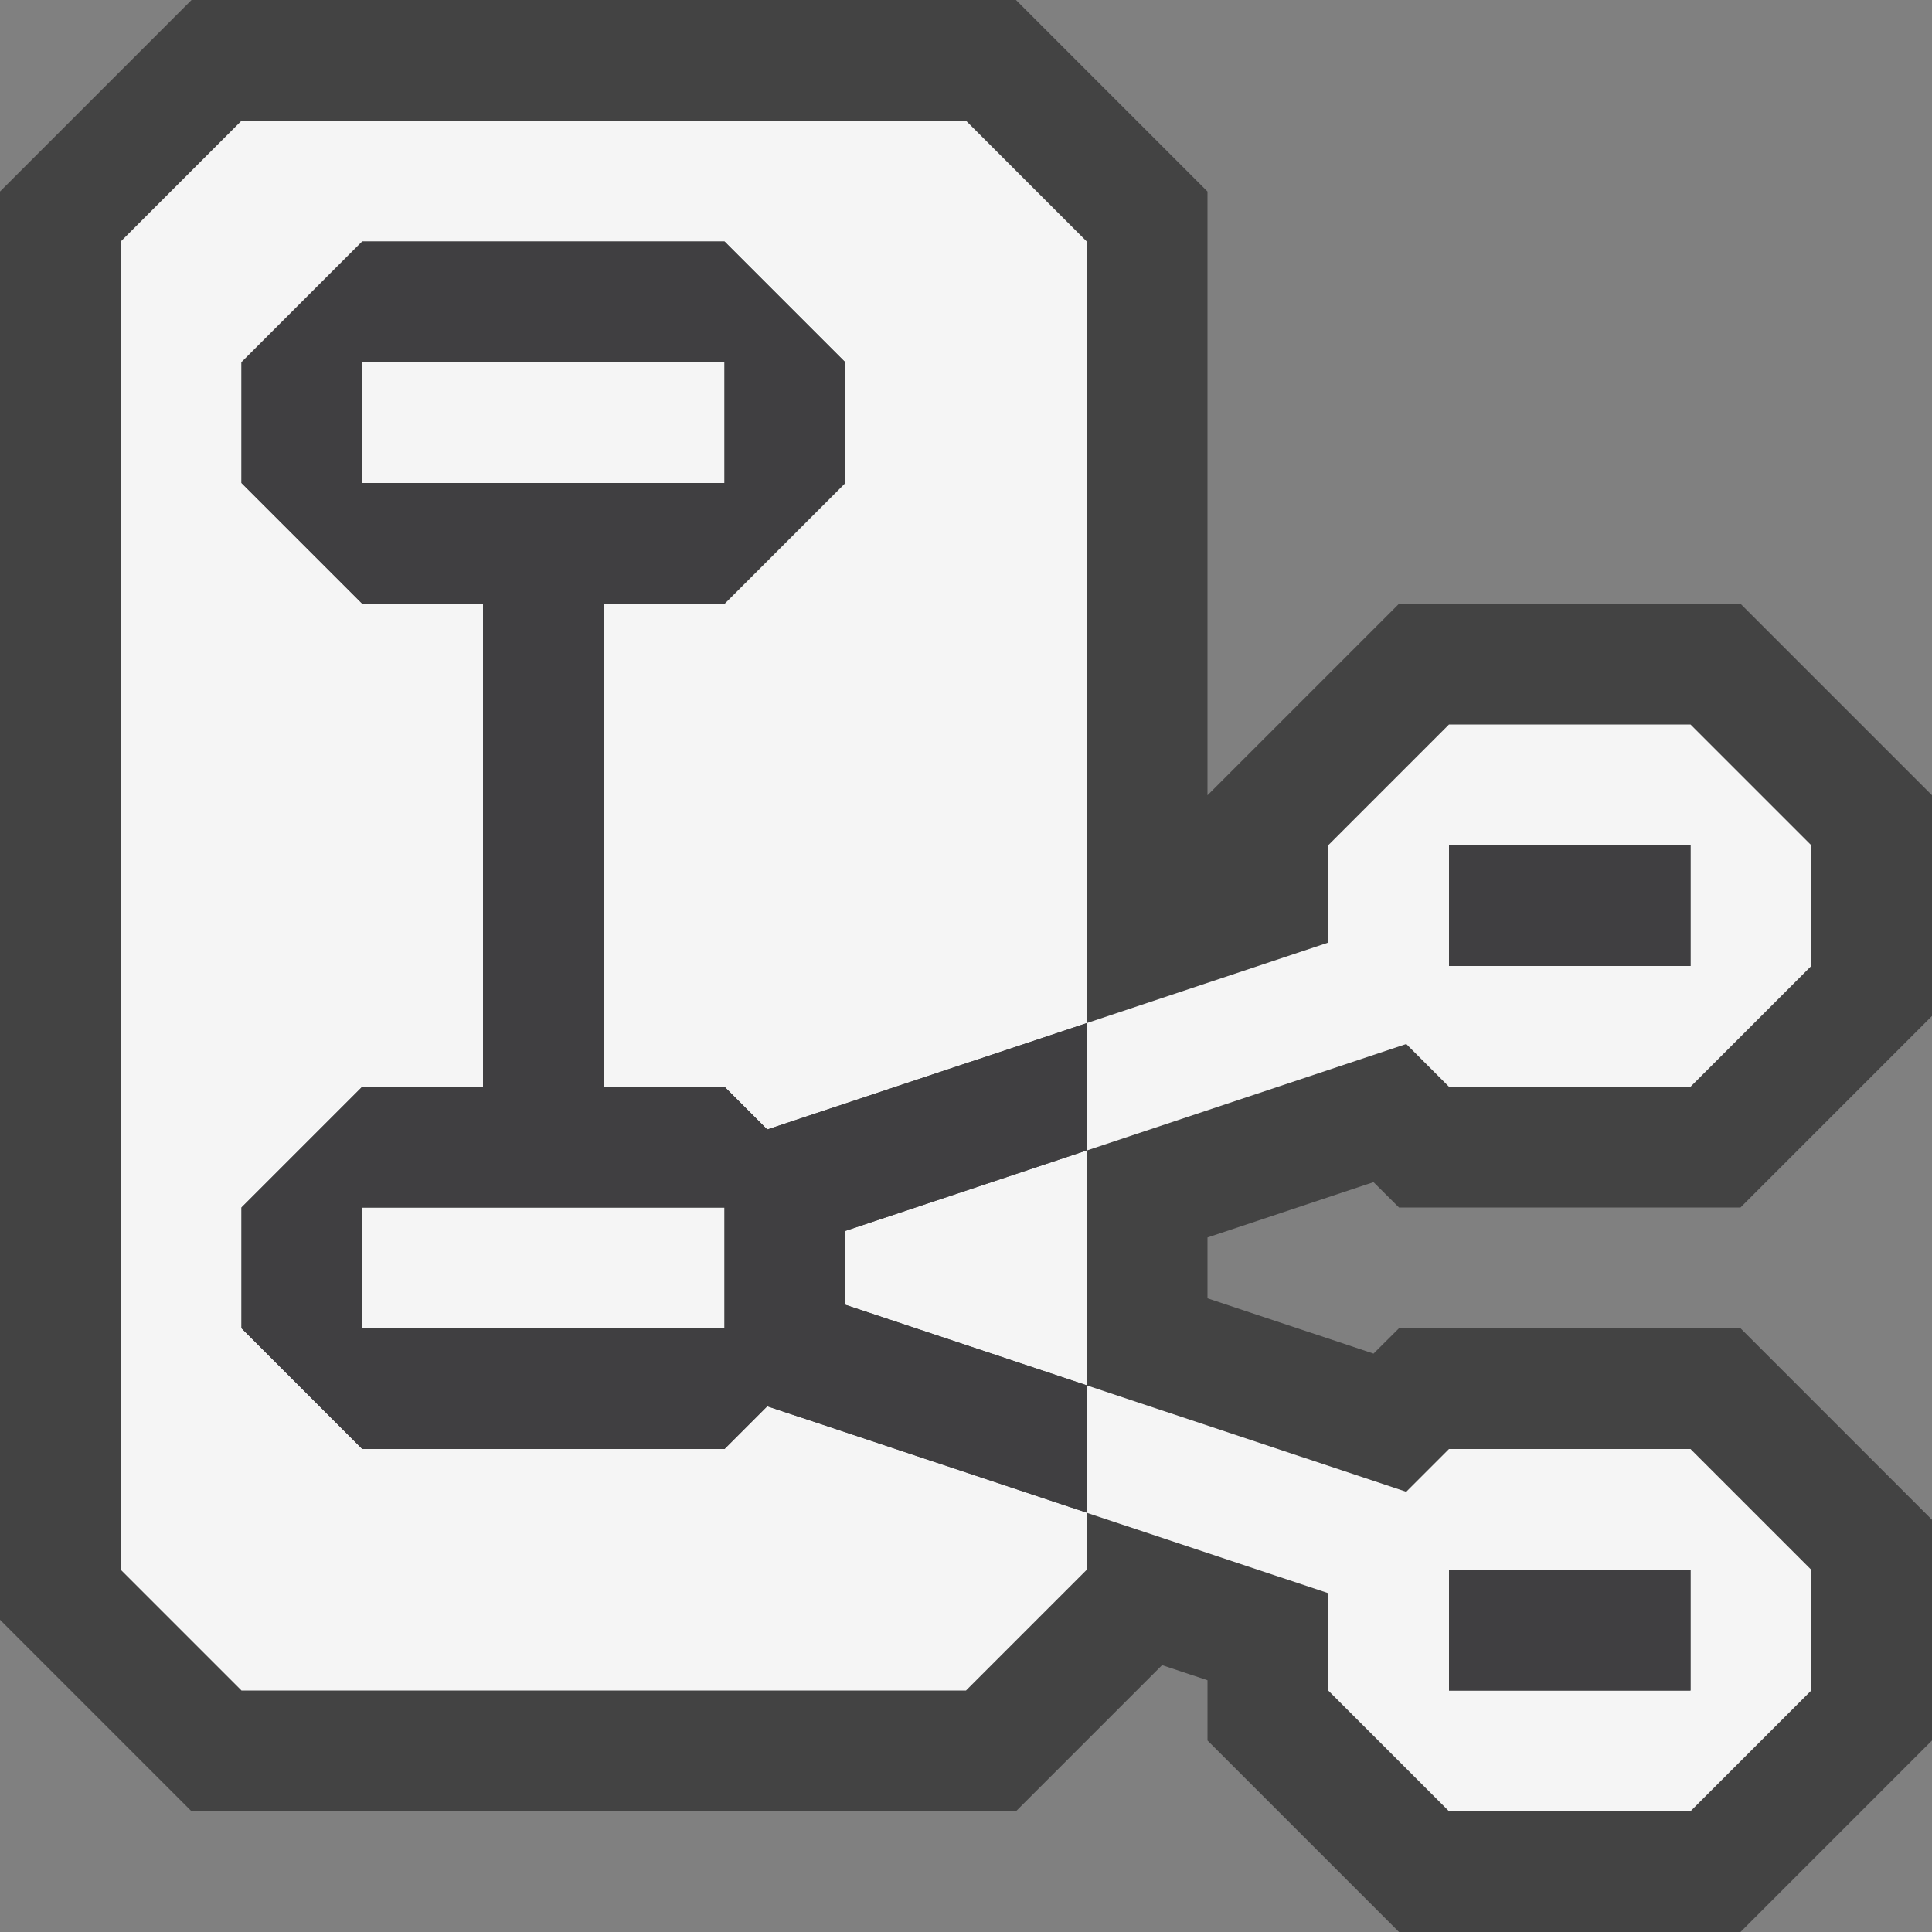 <svg xmlns="http://www.w3.org/2000/svg" viewBox="0 0 16 16"><rect x="0" y="0" width="16" height="16" fill="#808080" stroke="none"/><style>.st0{opacity:0}.st0,.st1{fill:#434343}.st2{fill:#f5f5f5}.st3{fill:#403F41}</style><g id="outline"><path class="st0" d="M0 0h16v16H0z"/><path class="st1" d="M11.375 9.79l.211.21h2.828L16 8.414V6.586L14.414 5h-2.828L10 6.586v-5L8.414 0H1.586L0 1.586v11.828L1.586 15h6.828l1.21-1.21.376.125v.499L11.586 16h2.828L16 14.414v-1.828L14.414 11h-2.828l-.211.21L10 10.752v-.504z"/></g><g id="icon_x5F_bg"><path class="st2" d="M6 12H3l-1-1v-1l1-1h1V5H3L2 4V3l1-1h3l1 1v1L6 5H5v4h1l.354.354L9 8.473V2L8 1H2L1 2v11l1 1h6l1-1v-.473l-2.646-.881z"/><path class="st2" d="M7 10.194v.612l2 .667V9.527zM3 3h3v1H3zM3 10h3v1H3zM11.646 8.646L12 9h2l1-1V7l-1-1h-2l-1 1v.806l-2 .667v1.055l2.646-.882zM12 7h2v1h-2V7zM11 13.194V14l1 1h2l1-1v-1l-1-1h-2l-.354.354L9 11.473v1.055l2 .666zM12 13h2v1h-2v-1z"/></g><g id="icon_x5F_fg"><path class="st3" d="M6 9H5V5h1l1-1V3L6 2H3L2 3v1l1 1h1v4H3l-1 1v1l1 1h3l.354-.354L9 12.527v-1.055l-2-.667v-.611l2-.667V8.473l-2.646.881L6 9zM3 4V3h3v1H3zm3 7H3v-1h3v1zM12 7h2v1h-2zM12 13h2v1h-2z"/></g></svg>